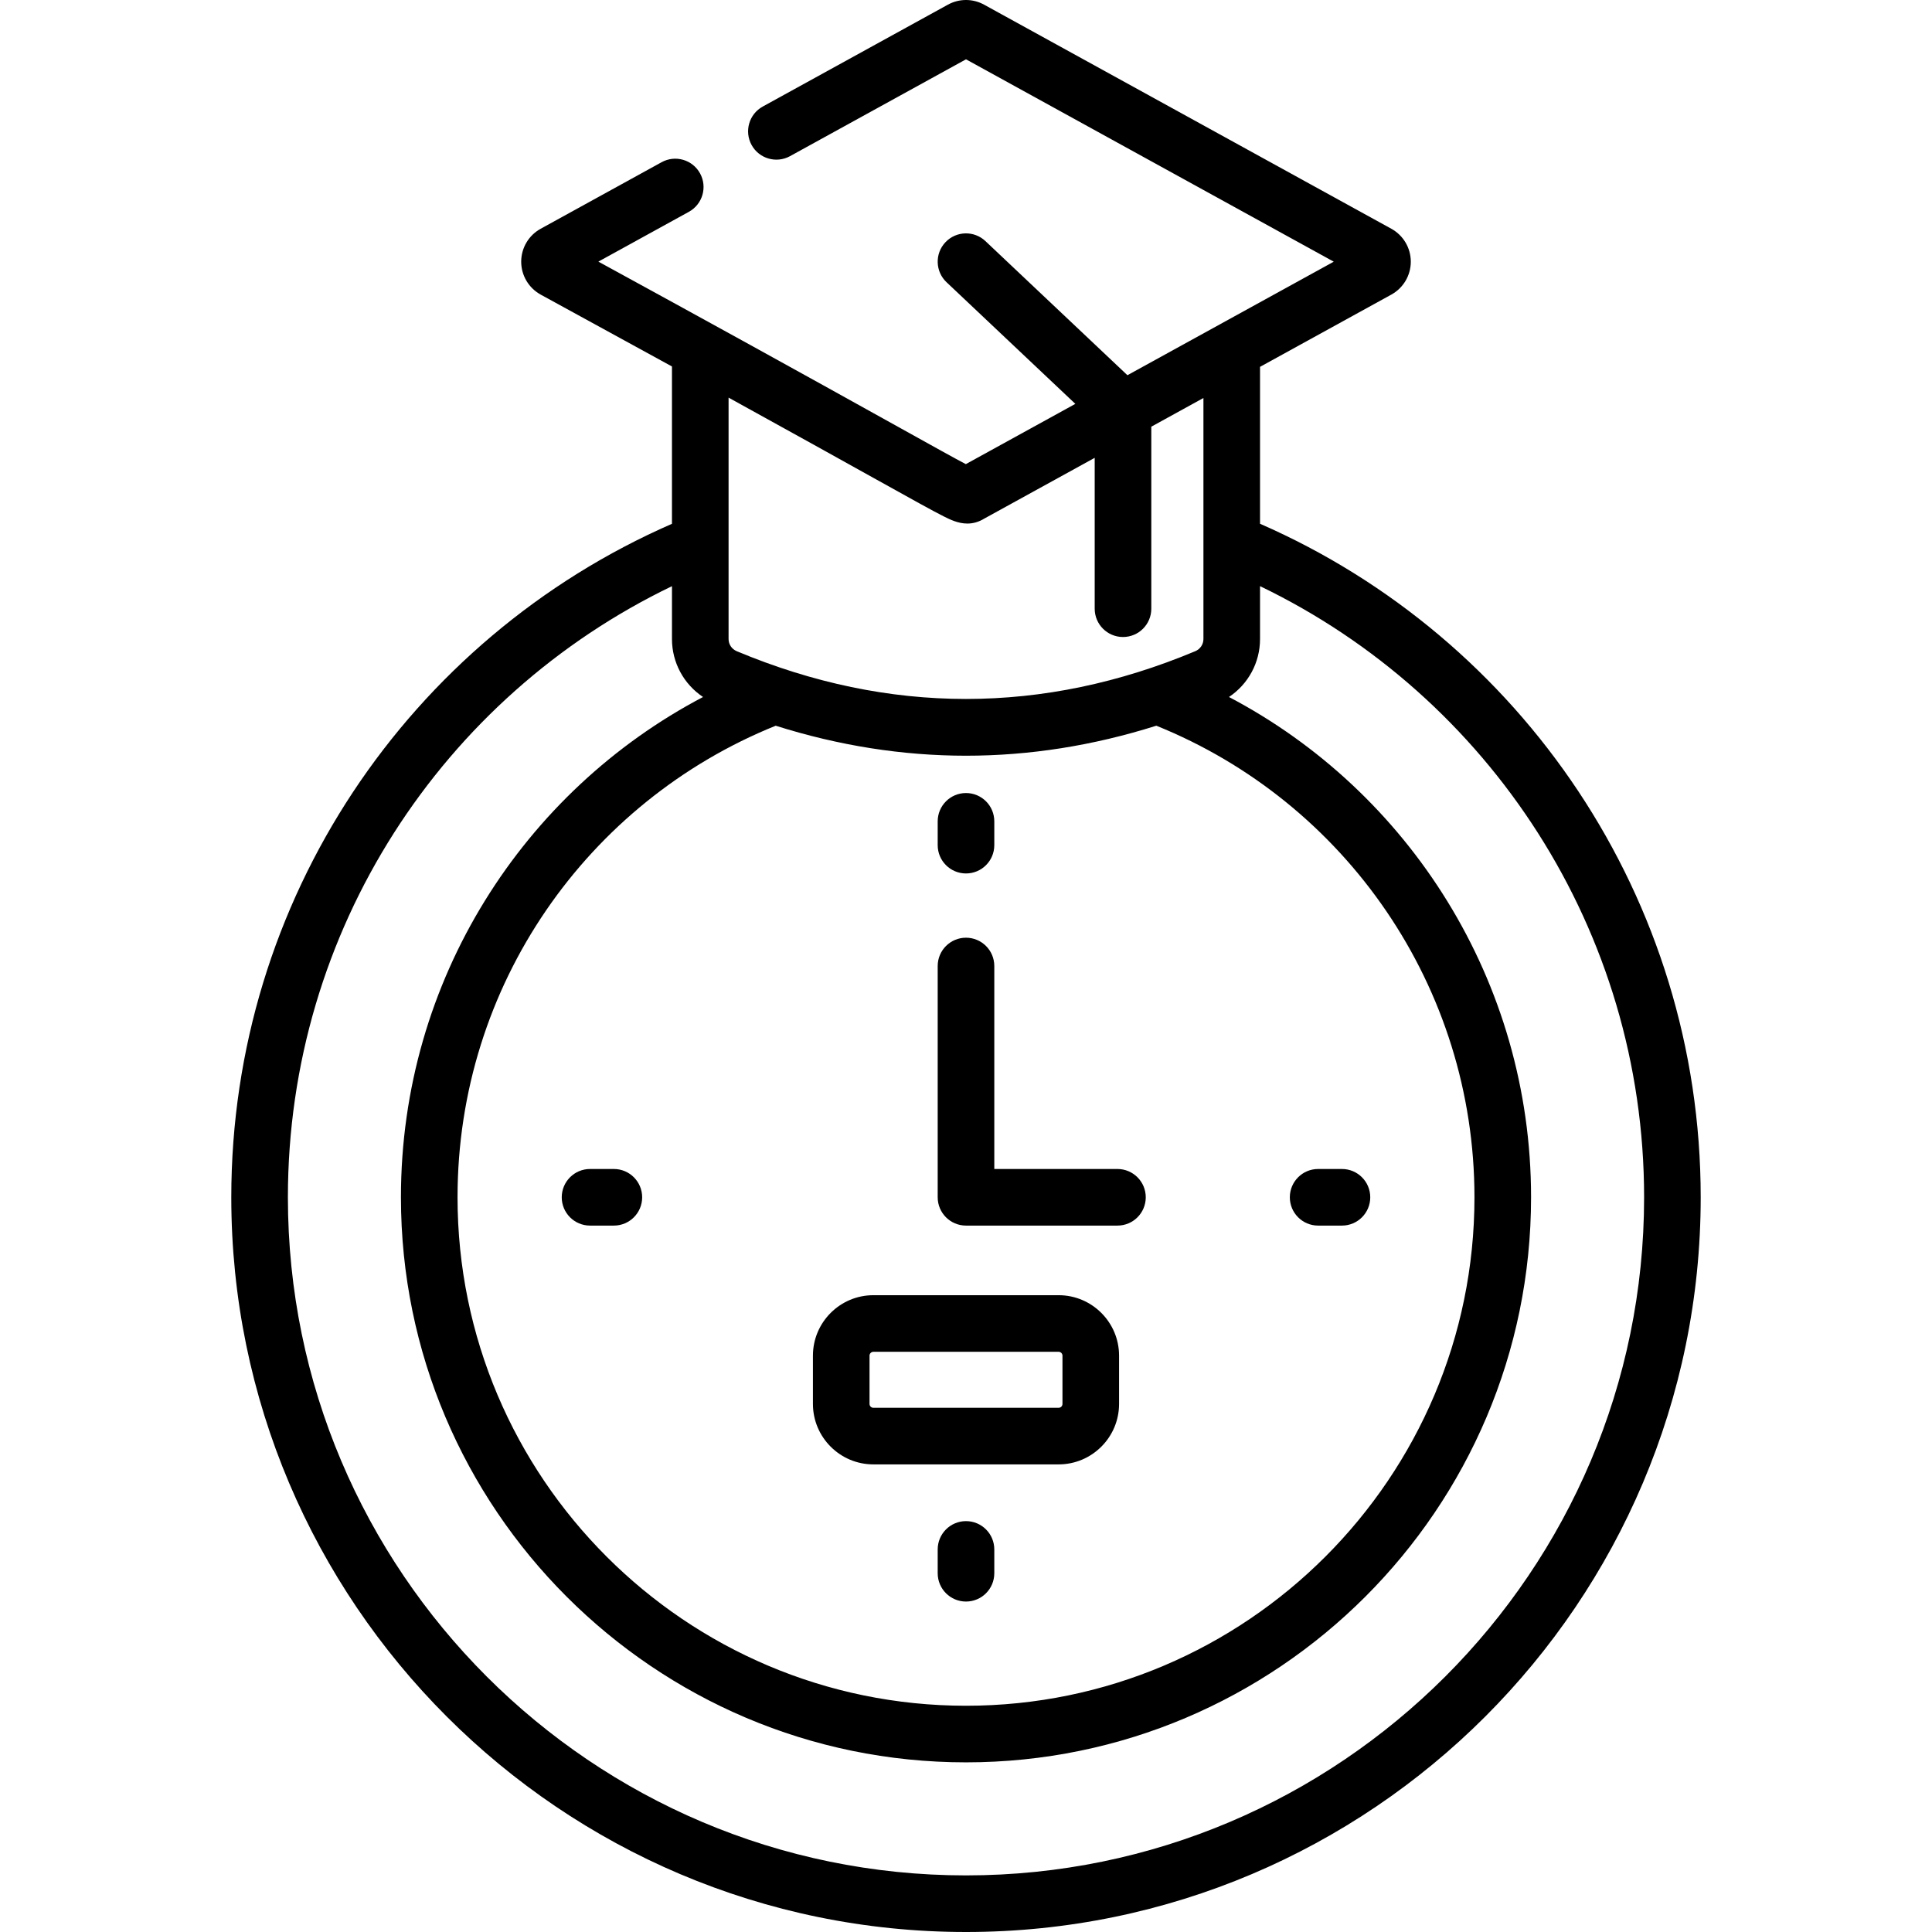<svg id="Capa_1" enable-background="new 0 0 512.007 512.007" height="512" viewBox="0 0 512.007 512.007" width="512" xmlns="http://www.w3.org/2000/svg"><g><path d="m333.926 138.806v-41.586l34.802-19.15c3.179-1.75 5.153-5.092 5.153-8.722 0-3.629-1.975-6.971-5.155-8.723l-107.926-59.387c-3.002-1.65-6.589-1.651-9.597.001l-49.063 26.999c-3.629 1.997-4.951 6.559-2.955 10.188 1.998 3.629 6.557 4.951 10.188 2.955l46.632-25.661 97.459 53.63c-7.654 4.212-45.937 25.278-54.679 30.088l-37.631-35.541c-3.011-2.844-7.758-2.71-10.602.303-2.845 3.011-2.709 7.758.303 10.602l34.127 32.231-29.02 15.969c-2.917-1.521-8.586-4.676-17.081-9.401-28.528-15.87-51.653-28.609-80.306-44.268l23.992-13.202c3.63-1.997 4.952-6.558 2.956-10.187-1.997-3.63-6.56-4.953-10.187-2.956l-32.057 17.64c-3.179 1.75-5.153 5.092-5.153 8.721 0 3.63 1.975 6.972 5.179 8.735 13.145 7.174 24.661 13.482 34.776 19.038v41.694c-69.672 30.435-116.785 99.616-116.785 178.483 0 107.362 87.346 194.708 194.708 194.708 107.361 0 194.707-87.346 194.707-194.708 0-79.23-47.576-148.25-116.785-178.493zm-128.353 53.519c16.765 5.296 33.598 7.949 50.43 7.949 16.835 0 33.671-2.654 50.439-7.952 50.202 20.271 84.311 69.251 84.311 124.976 0 74.302-60.448 134.75-134.75 134.75-74.301 0-134.749-60.448-134.749-134.75 0-56.201 34.436-104.836 84.319-124.973zm26.015-65.616c10.436 5.806 15.674 8.72 18.537 10.151 1.629.814 3.778 1.89 6.236 1.89 1.431 0 2.965-.364 4.561-1.357l29.188-16.061v39.983c0 4.143 3.357 7.5 7.5 7.5s7.5-3.357 7.5-7.5v-48.237l13.816-7.603v63.876c0 1.409-.851 2.676-2.167 3.227-40.312 16.872-81.195 16.872-121.51.001-1.317-.552-2.168-1.818-2.168-3.228v-63.975c17.406 9.593 29.65 16.405 38.507 21.333zm24.416 370.298c-99.092 0-179.708-80.616-179.708-179.708 0-70.795 41.032-132.716 101.785-161.954v14.006c0 6.265 3.146 11.976 8.233 15.366-47.434 24.918-80.06 74.884-80.06 132.582 0 82.572 67.177 149.75 149.749 149.75s149.75-67.178 149.75-149.75c0-57.347-32.401-107.533-80.057-132.584 5.085-3.39 8.23-9.101 8.23-15.364v-14.014c60.706 29.232 101.785 91.248 101.785 161.962 0 99.091-80.616 179.708-179.707 179.708z"/><path d="m256.003 231.478c4.143 0 7.5-3.357 7.5-7.5v-6.313c0-4.143-3.357-7.5-7.5-7.5s-7.5 3.357-7.5 7.5v6.313c0 4.143 3.357 7.5 7.5 7.5z"/><path d="m349.323 324.799h6.314c4.143 0 7.5-3.357 7.5-7.5s-3.357-7.5-7.5-7.5h-6.314c-4.143 0-7.5 3.357-7.5 7.5s3.358 7.5 7.5 7.5z"/><path d="m256.003 403.119c-4.143 0-7.5 3.357-7.5 7.5v6.314c0 4.143 3.357 7.5 7.5 7.5s7.5-3.357 7.5-7.5v-6.314c0-4.143-3.358-7.5-7.5-7.5z"/><path d="m148.869 317.299c0 4.143 3.357 7.5 7.5 7.5h6.313c4.143 0 7.5-3.357 7.5-7.5s-3.357-7.5-7.5-7.5h-6.313c-4.143 0-7.5 3.357-7.5 7.5z"/><path d="m256.003 324.799h40.14c4.143 0 7.5-3.357 7.5-7.5s-3.357-7.5-7.5-7.5h-32.64v-53.793c0-4.143-3.357-7.5-7.5-7.5s-7.5 3.357-7.5 7.5v61.293c0 4.142 3.357 7.5 7.5 7.5z"/><path d="m231.457 388.084h49.093c8.833 0 16.019-7.187 16.019-16.02v-12.798c0-8.833-7.186-16.02-16.019-16.02h-49.093c-8.833 0-16.019 7.187-16.019 16.02v12.798c0 8.833 7.186 16.02 16.019 16.02zm-1.019-28.818c0-.562.457-1.02 1.019-1.02h49.093c.562 0 1.019.457 1.019 1.02v12.798c0 .562-.457 1.02-1.019 1.02h-49.093c-.562 0-1.019-.457-1.019-1.02z"/></g></svg>
